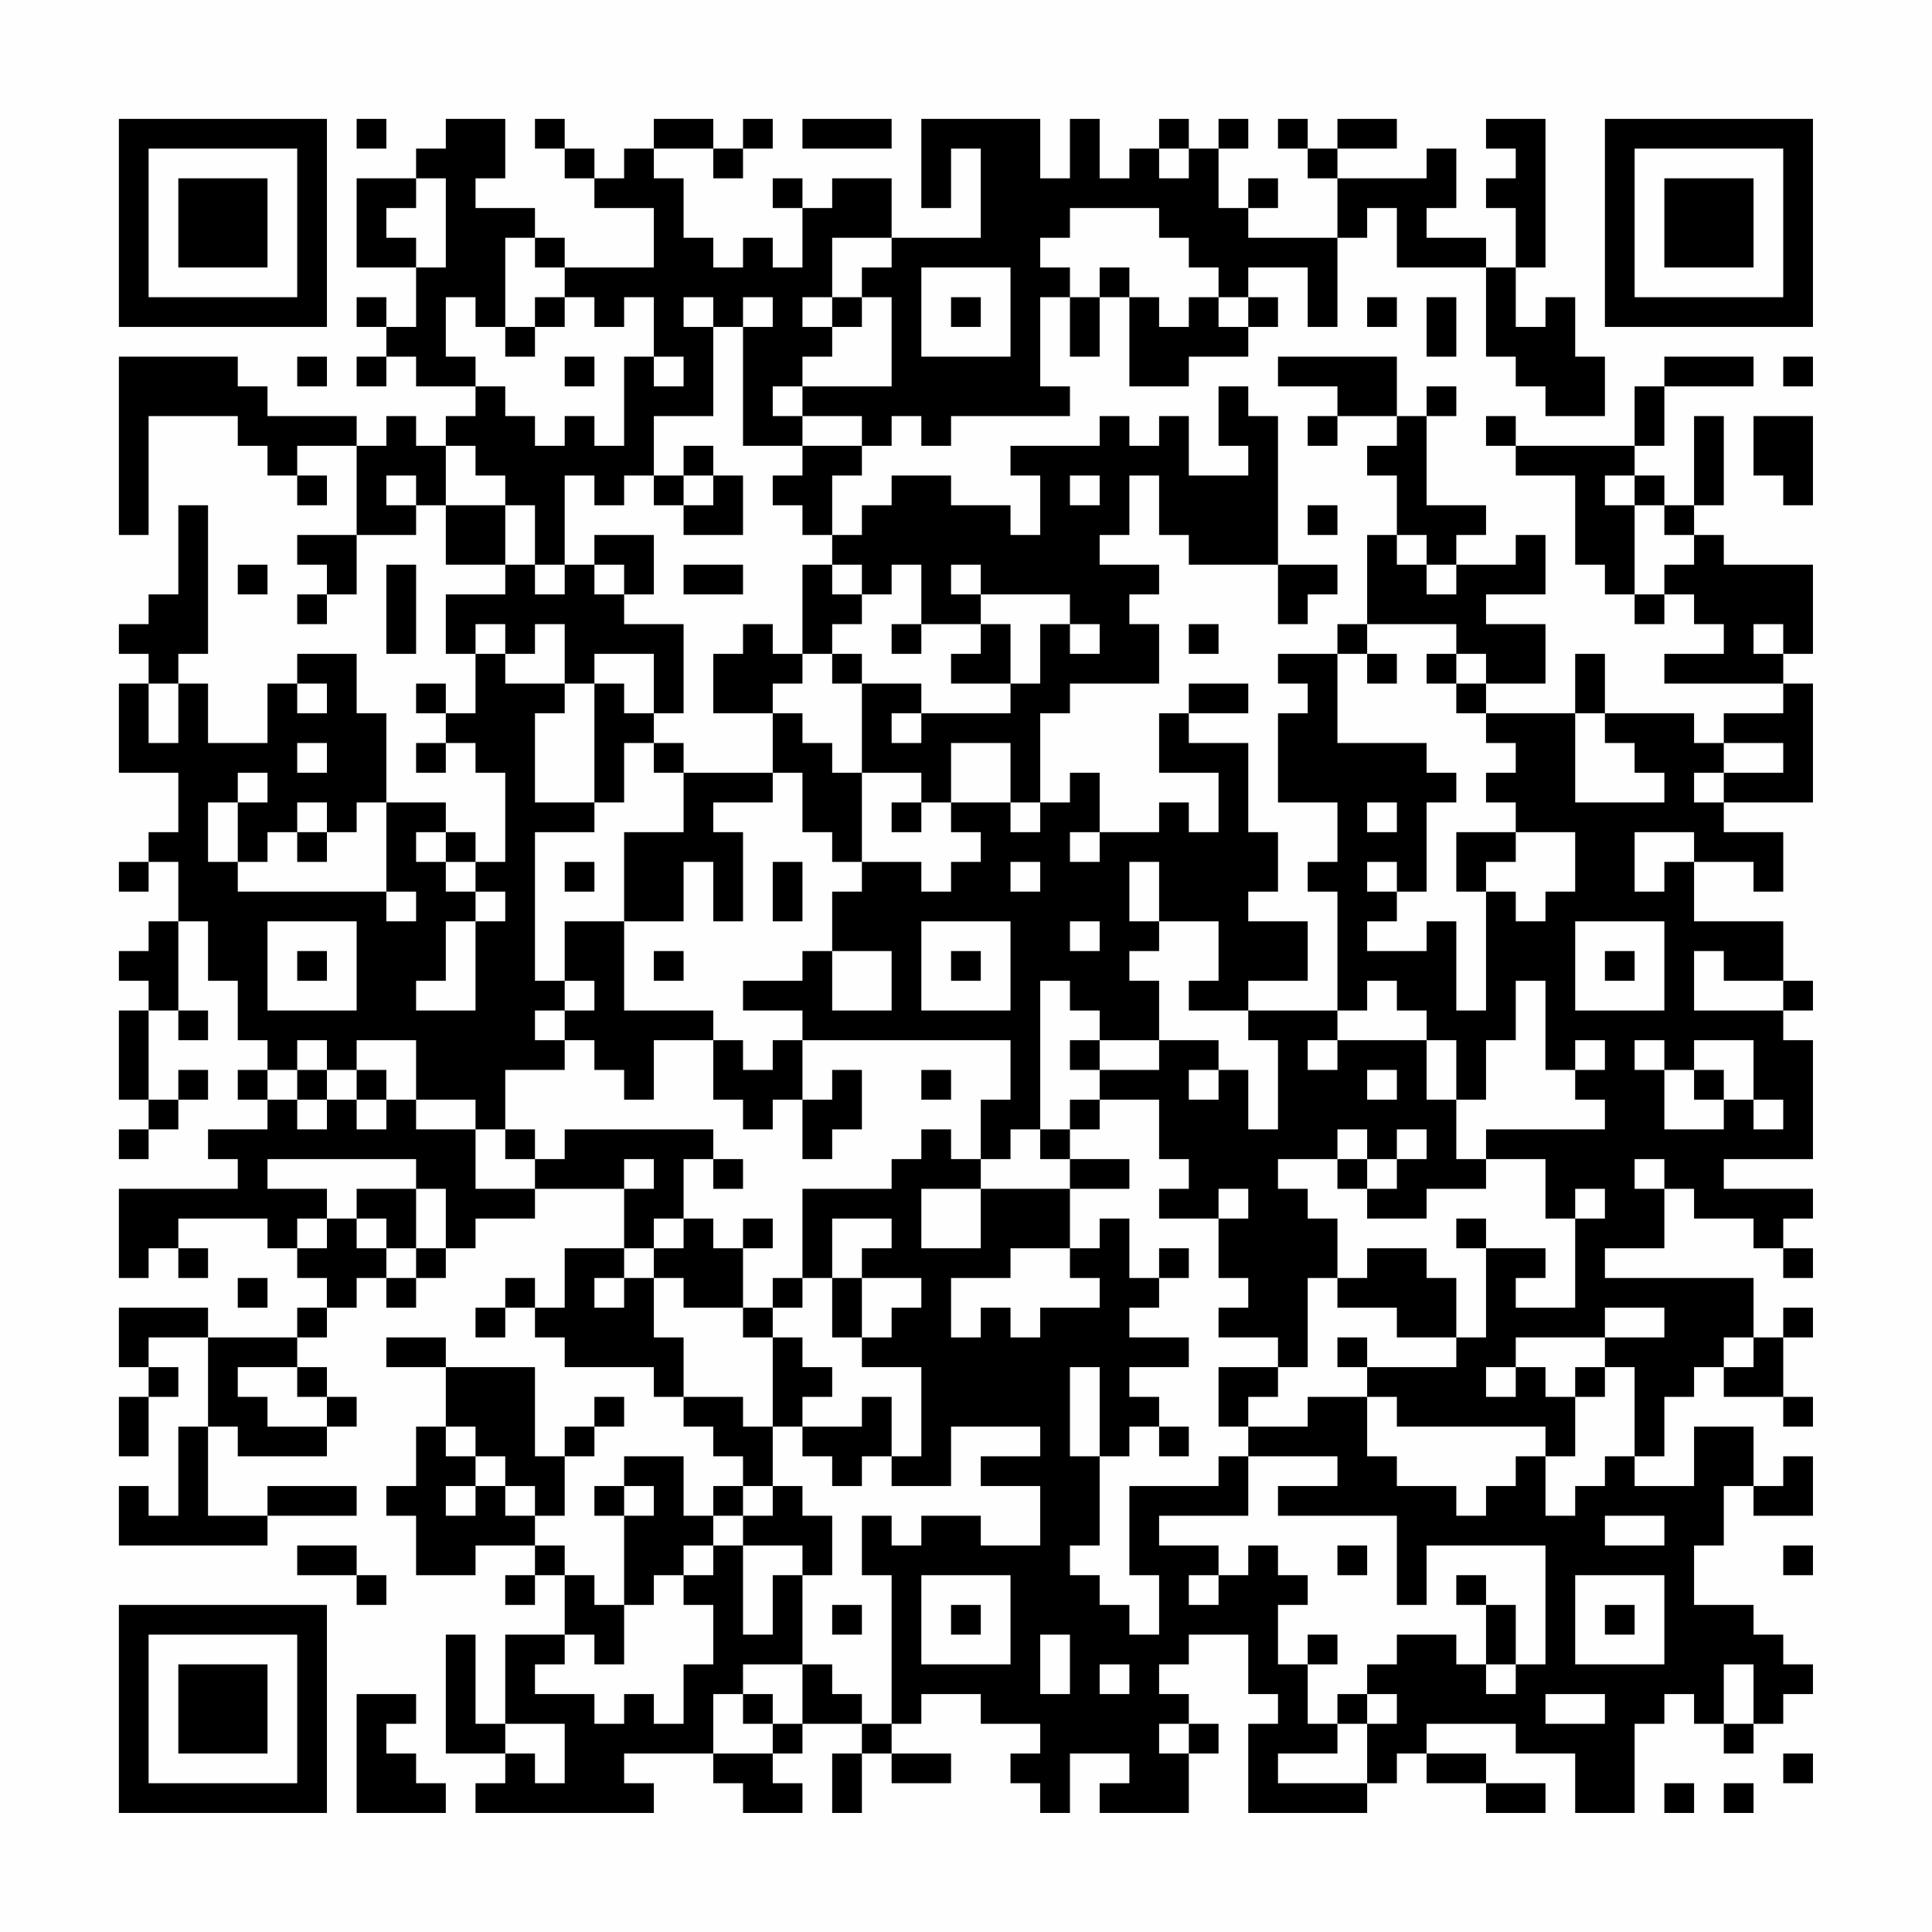 <?xml version="1.0" encoding="UTF-8"?>
<svg xmlns="http://www.w3.org/2000/svg" version="1.1" width="300" height="300" viewBox="0 0 300 300"><rect x="0" y="0" width="300" height="300" fill="#fefefe"/><g transform="scale(4.615)"><g transform="translate(4,4)"><path fill-rule="evenodd" d="M8 0L8 1L9 1L9 0ZM11 0L11 1L10 1L10 2L8 2L8 5L10 5L10 7L9 7L9 6L8 6L8 7L9 7L9 8L8 8L8 9L9 9L9 8L10 8L10 9L12 9L12 10L11 10L11 11L10 11L10 10L9 10L9 11L8 11L8 10L5 10L5 9L4 9L4 8L0 8L0 14L1 14L1 10L4 10L4 11L5 11L5 12L6 12L6 13L7 13L7 12L6 12L6 11L8 11L8 14L6 14L6 15L7 15L7 16L6 16L6 17L7 17L7 16L8 16L8 14L10 14L10 13L11 13L11 15L13 15L13 16L11 16L11 18L12 18L12 20L11 20L11 19L10 19L10 20L11 20L11 21L10 21L10 22L11 22L11 21L12 21L12 22L13 22L13 25L12 25L12 24L11 24L11 23L9 23L9 20L8 20L8 18L6 18L6 19L5 19L5 21L3 21L3 19L2 19L2 18L3 18L3 13L2 13L2 16L1 16L1 17L0 17L0 18L1 18L1 19L0 19L0 22L2 22L2 24L1 24L1 25L0 25L0 26L1 26L1 25L2 25L2 27L1 27L1 28L0 28L0 29L1 29L1 30L0 30L0 33L1 33L1 34L0 34L0 35L1 35L1 34L2 34L2 33L3 33L3 32L2 32L2 33L1 33L1 30L2 30L2 31L3 31L3 30L2 30L2 27L3 27L3 29L4 29L4 31L5 31L5 32L4 32L4 33L5 33L5 34L3 34L3 35L4 35L4 36L0 36L0 39L1 39L1 38L2 38L2 39L3 39L3 38L2 38L2 37L5 37L5 38L6 38L6 39L7 39L7 40L6 40L6 41L3 41L3 40L0 40L0 42L1 42L1 43L0 43L0 45L1 45L1 43L2 43L2 42L1 42L1 41L3 41L3 44L2 44L2 47L1 47L1 46L0 46L0 48L5 48L5 47L8 47L8 46L5 46L5 47L3 47L3 44L4 44L4 45L7 45L7 44L8 44L8 43L7 43L7 42L6 42L6 41L7 41L7 40L8 40L8 39L9 39L9 40L10 40L10 39L11 39L11 38L12 38L12 37L14 37L14 36L17 36L17 38L15 38L15 40L14 40L14 39L13 39L13 40L12 40L12 41L13 41L13 40L14 40L14 41L15 41L15 42L18 42L18 43L19 43L19 44L20 44L20 45L21 45L21 46L20 46L20 47L19 47L19 45L17 45L17 46L16 46L16 47L17 47L17 50L16 50L16 49L15 49L15 48L14 48L14 47L15 47L15 45L16 45L16 44L17 44L17 43L16 43L16 44L15 44L15 45L14 45L14 42L11 42L11 41L9 41L9 42L11 42L11 44L10 44L10 46L9 46L9 47L10 47L10 49L12 49L12 48L14 48L14 49L13 49L13 50L14 50L14 49L15 49L15 51L13 51L13 54L12 54L12 51L11 51L11 55L13 55L13 56L12 56L12 57L18 57L18 56L17 56L17 55L20 55L20 56L21 56L21 57L23 57L23 56L22 56L22 55L23 55L23 54L25 54L25 55L24 55L24 57L25 57L25 55L26 55L26 56L28 56L28 55L26 55L26 54L27 54L27 53L29 53L29 54L31 54L31 55L30 55L30 56L31 56L31 57L32 57L32 55L34 55L34 56L33 56L33 57L36 57L36 55L37 55L37 54L36 54L36 53L35 53L35 52L36 52L36 51L38 51L38 53L39 53L39 54L38 54L38 57L42 57L42 56L43 56L43 55L44 55L44 56L46 56L46 57L48 57L48 56L46 56L46 55L44 55L44 54L47 54L47 55L49 55L49 57L51 57L51 54L52 54L52 53L53 53L53 54L54 54L54 55L55 55L55 54L56 54L56 53L57 53L57 52L56 52L56 51L55 51L55 50L53 50L53 48L54 48L54 46L55 46L55 47L57 47L57 45L56 45L56 46L55 46L55 44L53 44L53 46L51 46L51 45L52 45L52 43L53 43L53 42L54 42L54 43L56 43L56 44L57 44L57 43L56 43L56 41L57 41L57 40L56 40L56 41L55 41L55 39L50 39L50 38L52 38L52 36L53 36L53 37L55 37L55 38L56 38L56 39L57 39L57 38L56 38L56 37L57 37L57 36L54 36L54 35L57 35L57 31L56 31L56 30L57 30L57 29L56 29L56 27L53 27L53 25L55 25L55 26L56 26L56 24L54 24L54 23L57 23L57 19L56 19L56 18L57 18L57 15L54 15L54 14L53 14L53 13L54 13L54 10L53 10L53 13L52 13L52 12L51 12L51 11L52 11L52 9L55 9L55 8L52 8L52 9L51 9L51 11L47 11L47 10L46 10L46 11L47 11L47 12L49 12L49 15L50 15L50 16L51 16L51 17L52 17L52 16L53 16L53 17L54 17L54 18L52 18L52 19L56 19L56 20L54 20L54 21L53 21L53 20L50 20L50 18L49 18L49 20L46 20L46 19L48 19L48 17L46 17L46 16L48 16L48 14L47 14L47 15L45 15L45 14L46 14L46 13L44 13L44 10L45 10L45 9L44 9L44 10L43 10L43 8L39 8L39 9L41 9L41 10L40 10L40 11L41 11L41 10L43 10L43 11L42 11L42 12L43 12L43 14L42 14L42 17L41 17L41 18L39 18L39 19L40 19L40 20L39 20L39 23L41 23L41 25L40 25L40 26L41 26L41 30L38 30L38 29L40 29L40 27L38 27L38 26L39 26L39 24L38 24L38 21L36 21L36 20L38 20L38 19L36 19L36 20L35 20L35 22L37 22L37 24L36 24L36 23L35 23L35 24L33 24L33 22L32 22L32 23L31 23L31 20L32 20L32 19L35 19L35 17L34 17L34 16L35 16L35 15L33 15L33 14L34 14L34 12L35 12L35 14L36 14L36 15L39 15L39 17L40 17L40 16L41 16L41 15L39 15L39 10L38 10L38 9L37 9L37 11L38 11L38 12L36 12L36 10L35 10L35 11L34 11L34 10L33 10L33 11L30 11L30 12L31 12L31 14L30 14L30 13L28 13L28 12L26 12L26 13L25 13L25 14L24 14L24 12L25 12L25 11L26 11L26 10L27 10L27 11L28 11L28 10L32 10L32 9L31 9L31 6L32 6L32 8L33 8L33 6L34 6L34 9L36 9L36 8L38 8L38 7L39 7L39 6L38 6L38 5L40 5L40 7L41 7L41 4L42 4L42 3L43 3L43 5L46 5L46 8L47 8L47 9L48 9L48 10L50 10L50 8L49 8L49 6L48 6L48 7L47 7L47 5L48 5L48 0L46 0L46 1L47 1L47 2L46 2L46 3L47 3L47 5L46 5L46 4L44 4L44 3L45 3L45 1L44 1L44 2L41 2L41 1L43 1L43 0L41 0L41 1L40 1L40 0L39 0L39 1L40 1L40 2L41 2L41 4L38 4L38 3L39 3L39 2L38 2L38 3L37 3L37 1L38 1L38 0L37 0L37 1L36 1L36 0L35 0L35 1L34 1L34 2L33 2L33 0L32 0L32 2L31 2L31 0L27 0L27 3L28 3L28 1L29 1L29 4L26 4L26 2L24 2L24 3L23 3L23 2L22 2L22 3L23 3L23 5L22 5L22 4L21 4L21 5L20 5L20 4L19 4L19 2L18 2L18 1L20 1L20 2L21 2L21 1L22 1L22 0L21 0L21 1L20 1L20 0L18 0L18 1L17 1L17 2L16 2L16 1L15 1L15 0L14 0L14 1L15 1L15 2L16 2L16 3L18 3L18 5L15 5L15 4L14 4L14 3L12 3L12 2L13 2L13 0ZM23 0L23 1L26 1L26 0ZM35 1L35 2L36 2L36 1ZM10 2L10 3L9 3L9 4L10 4L10 5L11 5L11 2ZM32 3L32 4L31 4L31 5L32 5L32 6L33 6L33 5L34 5L34 6L35 6L35 7L36 7L36 6L37 6L37 7L38 7L38 6L37 6L37 5L36 5L36 4L35 4L35 3ZM13 4L13 7L12 7L12 6L11 6L11 8L12 8L12 9L13 9L13 10L14 10L14 11L15 11L15 10L16 10L16 11L17 11L17 8L18 8L18 9L19 9L19 8L18 8L18 6L17 6L17 7L16 7L16 6L15 6L15 5L14 5L14 4ZM24 4L24 6L23 6L23 7L24 7L24 8L23 8L23 9L22 9L22 10L23 10L23 11L21 11L21 7L22 7L22 6L21 6L21 7L20 7L20 6L19 6L19 7L20 7L20 10L18 10L18 12L17 12L17 13L16 13L16 12L15 12L15 15L14 15L14 13L13 13L13 12L12 12L12 11L11 11L11 13L13 13L13 15L14 15L14 16L15 16L15 15L16 15L16 16L17 16L17 17L19 17L19 20L18 20L18 18L16 18L16 19L15 19L15 17L14 17L14 18L13 18L13 17L12 17L12 18L13 18L13 19L15 19L15 20L14 20L14 23L16 23L16 24L14 24L14 29L15 29L15 30L14 30L14 31L15 31L15 32L13 32L13 34L12 34L12 33L10 33L10 31L8 31L8 32L7 32L7 31L6 31L6 32L5 32L5 33L6 33L6 34L7 34L7 33L8 33L8 34L9 34L9 33L10 33L10 34L12 34L12 36L14 36L14 35L15 35L15 34L20 34L20 35L19 35L19 37L18 37L18 38L17 38L17 39L16 39L16 40L17 40L17 39L18 39L18 41L19 41L19 43L21 43L21 44L22 44L22 46L21 46L21 47L20 47L20 48L19 48L19 49L18 49L18 50L17 50L17 52L16 52L16 51L15 51L15 52L14 52L14 53L16 53L16 54L17 54L17 53L18 53L18 54L19 54L19 52L20 52L20 50L19 50L19 49L20 49L20 48L21 48L21 51L22 51L22 49L23 49L23 52L21 52L21 53L20 53L20 55L22 55L22 54L23 54L23 52L24 52L24 53L25 53L25 54L26 54L26 49L25 49L25 47L26 47L26 48L27 48L27 47L29 47L29 48L31 48L31 46L29 46L29 45L31 45L31 44L28 44L28 46L26 46L26 45L27 45L27 42L25 42L25 41L26 41L26 40L27 40L27 39L25 39L25 38L26 38L26 37L24 37L24 39L23 39L23 36L26 36L26 35L27 35L27 34L28 34L28 35L29 35L29 36L27 36L27 38L29 38L29 36L32 36L32 38L30 38L30 39L28 39L28 41L29 41L29 40L30 40L30 41L31 41L31 40L33 40L33 39L32 39L32 38L33 38L33 37L34 37L34 39L35 39L35 40L34 40L34 41L36 41L36 42L34 42L34 43L35 43L35 44L34 44L34 45L33 45L33 42L32 42L32 45L33 45L33 48L32 48L32 49L33 49L33 50L34 50L34 51L35 51L35 49L34 49L34 46L37 46L37 45L38 45L38 47L35 47L35 48L37 48L37 49L36 49L36 50L37 50L37 49L38 49L38 48L39 48L39 49L40 49L40 50L39 50L39 52L40 52L40 54L41 54L41 55L39 55L39 56L42 56L42 54L43 54L43 53L42 53L42 52L43 52L43 51L45 51L45 52L46 52L46 53L47 53L47 52L48 52L48 48L44 48L44 50L43 50L43 47L39 47L39 46L41 46L41 45L38 45L38 44L40 44L40 43L42 43L42 45L43 45L43 46L45 46L45 47L46 47L46 46L47 46L47 45L48 45L48 47L49 47L49 46L50 46L50 45L51 45L51 42L50 42L50 41L52 41L52 40L50 40L50 41L47 41L47 42L46 42L46 43L47 43L47 42L48 42L48 43L49 43L49 45L48 45L48 44L43 44L43 43L42 43L42 42L45 42L45 41L46 41L46 38L48 38L48 39L47 39L47 40L49 40L49 37L50 37L50 36L49 36L49 37L48 37L48 35L46 35L46 34L50 34L50 33L49 33L49 32L50 32L50 31L49 31L49 32L48 32L48 29L47 29L47 31L46 31L46 33L45 33L45 31L44 31L44 30L43 30L43 29L42 29L42 30L41 30L41 31L40 31L40 32L41 32L41 31L44 31L44 33L45 33L45 35L46 35L46 36L44 36L44 37L42 37L42 36L43 36L43 35L44 35L44 34L43 34L43 35L42 35L42 34L41 34L41 35L39 35L39 36L40 36L40 37L41 37L41 39L40 39L40 42L39 42L39 41L37 41L37 40L38 40L38 39L37 39L37 37L38 37L38 36L37 36L37 37L35 37L35 36L36 36L36 35L35 35L35 33L33 33L33 32L35 32L35 31L37 31L37 32L36 32L36 33L37 33L37 32L38 32L38 34L39 34L39 31L38 31L38 30L36 30L36 29L37 29L37 27L35 27L35 25L34 25L34 27L35 27L35 28L34 28L34 29L35 29L35 31L33 31L33 30L32 30L32 29L31 29L31 34L30 34L30 35L29 35L29 33L30 33L30 31L23 31L23 30L21 30L21 29L23 29L23 28L24 28L24 30L26 30L26 28L24 28L24 26L25 26L25 25L27 25L27 26L28 26L28 25L29 25L29 24L28 24L28 23L30 23L30 24L31 24L31 23L30 23L30 21L28 21L28 23L27 23L27 22L25 22L25 19L27 19L27 20L26 20L26 21L27 21L27 20L30 20L30 19L31 19L31 17L32 17L32 18L33 18L33 17L32 17L32 16L29 16L29 15L28 15L28 16L29 16L29 17L27 17L27 15L26 15L26 16L25 16L25 15L24 15L24 14L23 14L23 13L22 13L22 12L23 12L23 11L25 11L25 10L23 10L23 9L26 9L26 6L25 6L25 5L26 5L26 4ZM27 5L27 8L30 8L30 5ZM14 6L14 7L13 7L13 8L14 8L14 7L15 7L15 6ZM24 6L24 7L25 7L25 6ZM28 6L28 7L29 7L29 6ZM42 6L42 7L43 7L43 6ZM44 6L44 8L45 8L45 6ZM6 8L6 9L7 9L7 8ZM15 8L15 9L16 9L16 8ZM56 8L56 9L57 9L57 8ZM55 10L55 12L56 12L56 13L57 13L57 10ZM19 11L19 12L18 12L18 13L19 13L19 14L21 14L21 12L20 12L20 11ZM9 12L9 13L10 13L10 12ZM19 12L19 13L20 13L20 12ZM32 12L32 13L33 13L33 12ZM50 12L50 13L51 13L51 16L52 16L52 15L53 15L53 14L52 14L52 13L51 13L51 12ZM40 13L40 14L41 14L41 13ZM16 14L16 15L17 15L17 16L18 16L18 14ZM43 14L43 15L44 15L44 16L45 16L45 15L44 15L44 14ZM4 15L4 16L5 16L5 15ZM9 15L9 18L10 18L10 15ZM19 15L19 16L21 16L21 15ZM23 15L23 18L22 18L22 17L21 17L21 18L20 18L20 20L22 20L22 22L19 22L19 21L18 21L18 20L17 20L17 19L16 19L16 23L17 23L17 21L18 21L18 22L19 22L19 24L17 24L17 27L15 27L15 29L16 29L16 30L15 30L15 31L16 31L16 32L17 32L17 33L18 33L18 31L20 31L20 33L21 33L21 34L22 34L22 33L23 33L23 35L24 35L24 34L25 34L25 32L24 32L24 33L23 33L23 31L22 31L22 32L21 32L21 31L20 31L20 30L17 30L17 27L19 27L19 25L20 25L20 27L21 27L21 24L20 24L20 23L22 23L22 22L23 22L23 24L24 24L24 25L25 25L25 22L24 22L24 21L23 21L23 20L22 20L22 19L23 19L23 18L24 18L24 19L25 19L25 18L24 18L24 17L25 17L25 16L24 16L24 15ZM26 17L26 18L27 18L27 17ZM29 17L29 18L28 18L28 19L30 19L30 17ZM36 17L36 18L37 18L37 17ZM42 17L42 18L41 18L41 21L44 21L44 22L45 22L45 23L44 23L44 26L43 26L43 25L42 25L42 26L43 26L43 27L42 27L42 28L44 28L44 27L45 27L45 30L46 30L46 26L47 26L47 27L48 27L48 26L49 26L49 24L47 24L47 23L46 23L46 22L47 22L47 21L46 21L46 20L45 20L45 19L46 19L46 18L45 18L45 17ZM55 17L55 18L56 18L56 17ZM42 18L42 19L43 19L43 18ZM44 18L44 19L45 19L45 18ZM1 19L1 21L2 21L2 19ZM6 19L6 20L7 20L7 19ZM49 20L49 23L52 23L52 22L51 22L51 21L50 21L50 20ZM6 21L6 22L7 22L7 21ZM54 21L54 22L53 22L53 23L54 23L54 22L56 22L56 21ZM4 22L4 23L3 23L3 25L4 25L4 26L9 26L9 27L10 27L10 26L9 26L9 23L8 23L8 24L7 24L7 23L6 23L6 24L5 24L5 25L4 25L4 23L5 23L5 22ZM26 23L26 24L27 24L27 23ZM42 23L42 24L43 24L43 23ZM6 24L6 25L7 25L7 24ZM10 24L10 25L11 25L11 26L12 26L12 27L11 27L11 29L10 29L10 30L12 30L12 27L13 27L13 26L12 26L12 25L11 25L11 24ZM32 24L32 25L33 25L33 24ZM45 24L45 26L46 26L46 25L47 25L47 24ZM51 24L51 26L52 26L52 25L53 25L53 24ZM15 25L15 26L16 26L16 25ZM22 25L22 27L23 27L23 25ZM30 25L30 26L31 26L31 25ZM5 27L5 30L8 30L8 27ZM27 27L27 30L30 30L30 27ZM32 27L32 28L33 28L33 27ZM49 27L49 30L52 30L52 27ZM6 28L6 29L7 29L7 28ZM18 28L18 29L19 29L19 28ZM28 28L28 29L29 29L29 28ZM50 28L50 29L51 29L51 28ZM53 28L53 30L56 30L56 29L54 29L54 28ZM32 31L32 32L33 32L33 31ZM51 31L51 32L52 32L52 34L54 34L54 33L55 33L55 34L56 34L56 33L55 33L55 31L53 31L53 32L52 32L52 31ZM6 32L6 33L7 33L7 32ZM8 32L8 33L9 33L9 32ZM27 32L27 33L28 33L28 32ZM42 32L42 33L43 33L43 32ZM53 32L53 33L54 33L54 32ZM32 33L32 34L31 34L31 35L32 35L32 36L34 36L34 35L32 35L32 34L33 34L33 33ZM13 34L13 35L14 35L14 34ZM5 35L5 36L7 36L7 37L6 37L6 38L7 38L7 37L8 37L8 38L9 38L9 39L10 39L10 38L11 38L11 36L10 36L10 35ZM17 35L17 36L18 36L18 35ZM20 35L20 36L21 36L21 35ZM41 35L41 36L42 36L42 35ZM51 35L51 36L52 36L52 35ZM8 36L8 37L9 37L9 38L10 38L10 36ZM19 37L19 38L18 38L18 39L19 39L19 40L21 40L21 41L22 41L22 44L23 44L23 45L24 45L24 46L25 46L25 45L26 45L26 43L25 43L25 44L23 44L23 43L24 43L24 42L23 42L23 41L22 41L22 40L23 40L23 39L22 39L22 40L21 40L21 38L22 38L22 37L21 37L21 38L20 38L20 37ZM45 37L45 38L46 38L46 37ZM35 38L35 39L36 39L36 38ZM42 38L42 39L41 39L41 40L43 40L43 41L45 41L45 39L44 39L44 38ZM4 39L4 40L5 40L5 39ZM24 39L24 41L25 41L25 39ZM41 41L41 42L42 42L42 41ZM54 41L54 42L55 42L55 41ZM4 42L4 43L5 43L5 44L7 44L7 43L6 43L6 42ZM37 42L37 44L38 44L38 43L39 43L39 42ZM49 42L49 43L50 43L50 42ZM11 44L11 45L12 45L12 46L11 46L11 47L12 47L12 46L13 46L13 47L14 47L14 46L13 46L13 45L12 45L12 44ZM35 44L35 45L36 45L36 44ZM17 46L17 47L18 47L18 46ZM22 46L22 47L21 47L21 48L23 48L23 49L24 49L24 47L23 47L23 46ZM50 47L50 48L52 48L52 47ZM6 48L6 49L8 49L8 50L9 50L9 49L8 49L8 48ZM41 48L41 49L42 49L42 48ZM56 48L56 49L57 49L57 48ZM27 49L27 52L30 52L30 49ZM45 49L45 50L46 50L46 52L47 52L47 50L46 50L46 49ZM49 49L49 52L52 52L52 49ZM24 50L24 51L25 51L25 50ZM28 50L28 51L29 51L29 50ZM50 50L50 51L51 51L51 50ZM31 51L31 53L32 53L32 51ZM40 51L40 52L41 52L41 51ZM33 52L33 53L34 53L34 52ZM54 52L54 54L55 54L55 52ZM8 53L8 57L11 57L11 56L10 56L10 55L9 55L9 54L10 54L10 53ZM21 53L21 54L22 54L22 53ZM41 53L41 54L42 54L42 53ZM48 53L48 54L50 54L50 53ZM13 54L13 55L14 55L14 56L15 56L15 54ZM35 54L35 55L36 55L36 54ZM56 55L56 56L57 56L57 55ZM52 56L52 57L53 57L53 56ZM54 56L54 57L55 57L55 56ZM0 0L0 7L7 7L7 0ZM1 1L1 6L6 6L6 1ZM2 2L2 5L5 5L5 2ZM50 0L50 7L57 7L57 0ZM51 1L51 6L56 6L56 1ZM52 2L52 5L55 5L55 2ZM0 50L0 57L7 57L7 50ZM1 51L1 56L6 56L6 51ZM2 52L2 55L5 55L5 52Z" fill="#000000"/></g></g></svg>
